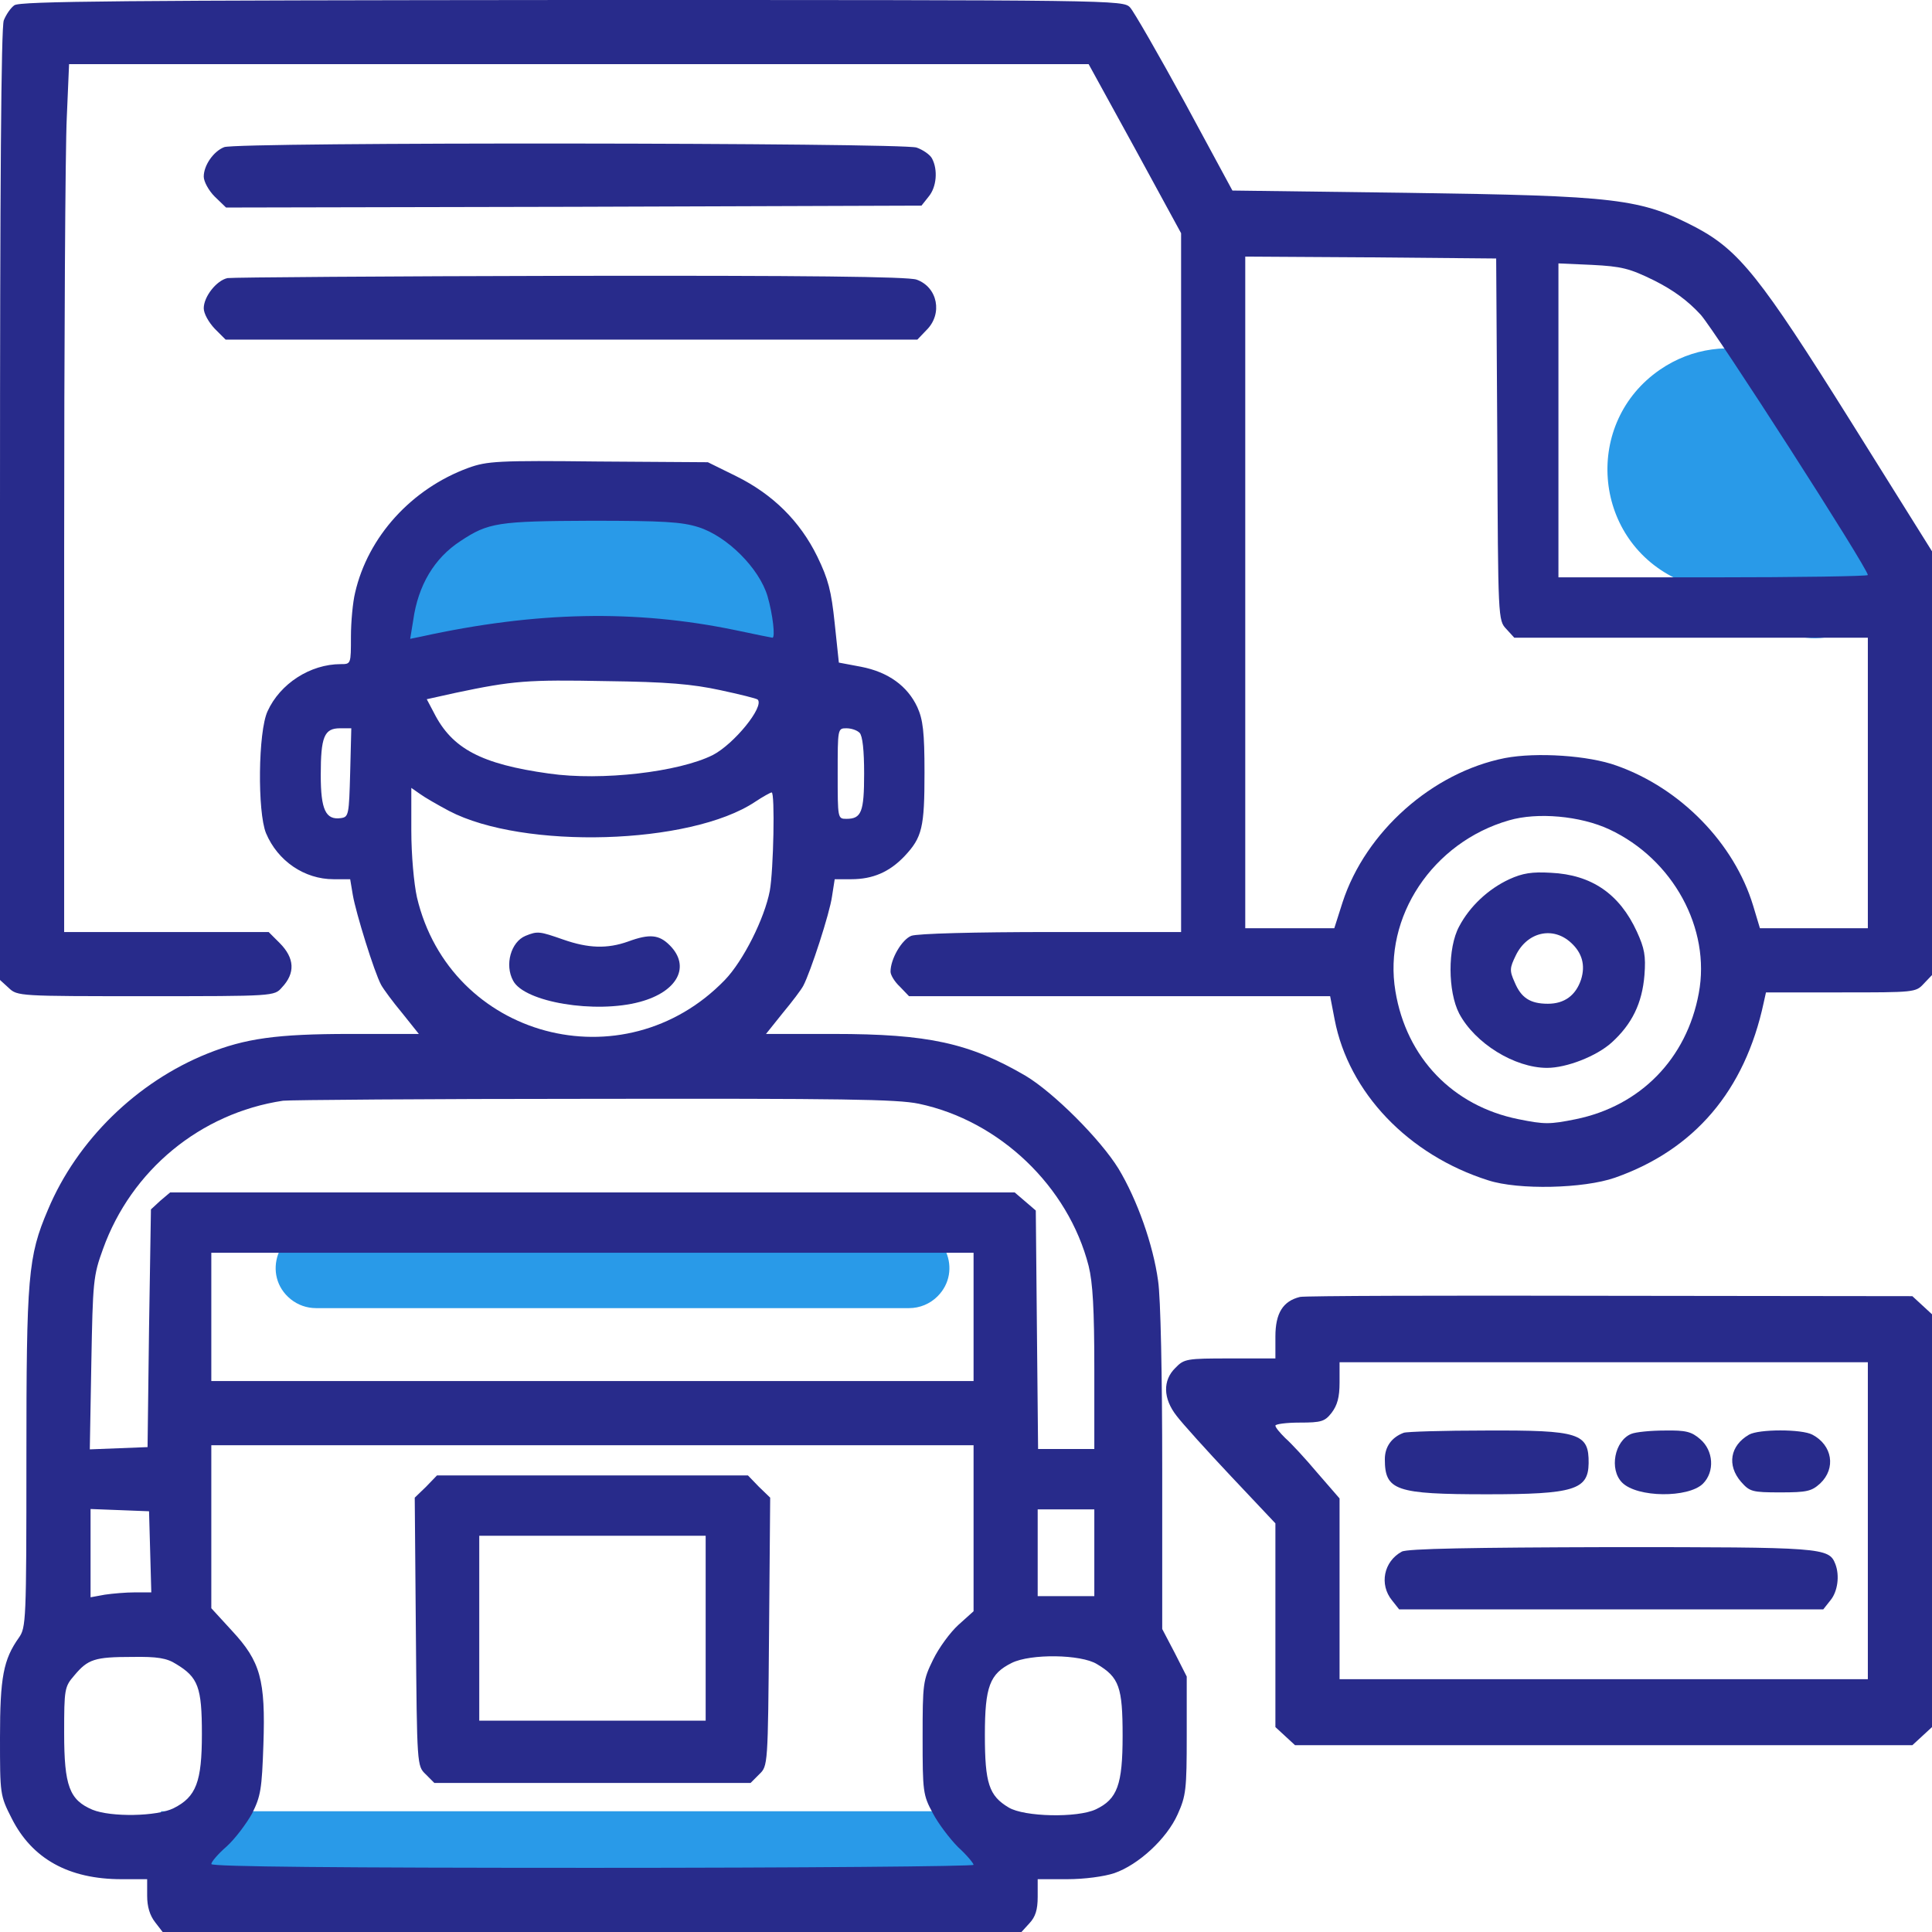 <svg width="48" height="48" viewBox="0 0 48 48" fill="none" xmlns="http://www.w3.org/2000/svg">
<g clip-path="url(#clip0_15707_78146)">
<rect x="4" y="45" width="21" height="2" fill="#299ae8"/>
<path d="M45.764 10.609L46.803 13.383C47.098 14.17 46.819 15.056 46.127 15.533C45.583 15.908 44.878 15.961 44.284 15.67L41.623 14.368C39.556 13.357 39.343 10.493 41.238 9.187C42.85 8.076 45.077 8.776 45.764 10.609Z" fill="#299ae8"/>
<path d="M22.586 32.5H7.851C7.624 32.5 7.403 32.423 7.226 32.281C6.488 31.69 6.905 30.5 7.851 30.5H22.586C23.477 30.5 23.923 31.577 23.293 32.207C23.105 32.395 22.851 32.5 22.586 32.5Z" fill="#299ae8"/>
<path d="M0.356 0.131C0.263 0.197 0.15 0.365 0.094 0.506C0.028 0.675 0 4.622 0 12.553V24.347L0.216 24.544C0.431 24.75 0.478 24.75 3.619 24.75C6.806 24.75 6.816 24.75 7.003 24.534C7.341 24.178 7.322 23.803 6.947 23.428L6.675 23.156H4.134H1.594V13.706C1.594 8.512 1.622 3.665 1.659 2.925L1.716 1.594H14.381H27.047L28.2 3.694L29.344 5.794V14.475V23.156H26.119C24.206 23.156 22.791 23.194 22.641 23.25C22.406 23.344 22.125 23.822 22.125 24.14C22.125 24.225 22.228 24.394 22.359 24.515L22.584 24.75H27.816H33.047L33.159 25.331C33.506 27.14 34.987 28.697 36.975 29.325C37.725 29.569 39.347 29.531 40.125 29.259C42.094 28.566 43.35 27.103 43.819 24.909L43.875 24.656H45.731C47.559 24.656 47.597 24.656 47.794 24.441L48 24.225V18.956V13.697L45.966 10.444C43.734 6.881 43.209 6.225 42.141 5.653C40.753 4.931 40.2 4.865 34.931 4.79L30.619 4.734L29.438 2.55C28.781 1.35 28.172 0.29 28.078 0.187C27.909 -0 27.75 -0 14.213 -0C3.122 0.009 0.487 0.028 0.356 0.131ZM37.2 10.912C37.219 15.384 37.219 15.412 37.425 15.628L37.622 15.844H42.019H46.406V19.453V23.062H45.066H43.725L43.556 22.5C43.087 20.953 41.756 19.584 40.163 19.022C39.469 18.769 38.175 18.684 37.388 18.834C35.587 19.191 33.928 20.662 33.356 22.416L33.15 23.062H32.044H30.938V14.719V6.375L34.059 6.394L37.172 6.422L37.2 10.912ZM41.091 6.965C41.578 7.209 41.934 7.472 42.253 7.819C42.628 8.24 46.406 14.119 46.406 14.287C46.406 14.316 44.681 14.344 42.562 14.344H38.719V10.444V6.544L39.553 6.581C40.284 6.619 40.481 6.665 41.091 6.965ZM39.984 20.606C41.569 21.347 42.506 23.072 42.206 24.675C41.906 26.306 40.753 27.478 39.15 27.806C38.503 27.937 38.372 27.937 37.725 27.806C36.094 27.478 34.941 26.278 34.669 24.628C34.359 22.781 35.597 20.925 37.491 20.381C38.194 20.175 39.263 20.269 39.984 20.606Z" fill="#282B8B"/>
<path d="M37.499 21.844C36.974 22.087 36.515 22.519 36.253 23.016C35.962 23.55 35.971 24.637 36.253 25.181C36.646 25.922 37.631 26.531 38.437 26.531C38.924 26.531 39.665 26.241 40.04 25.903C40.546 25.444 40.799 24.928 40.856 24.225C40.893 23.747 40.856 23.559 40.668 23.147C40.237 22.209 39.543 21.731 38.531 21.684C38.062 21.656 37.828 21.694 37.499 21.844ZM39.028 23.419C39.309 23.672 39.393 23.981 39.281 24.337C39.149 24.731 38.868 24.938 38.456 24.938C38.015 24.938 37.79 24.788 37.631 24.403C37.499 24.113 37.509 24.047 37.659 23.738C37.94 23.156 38.578 23.006 39.028 23.419Z" fill="#282B8B"/>
<path d="M5.569 3.656C5.306 3.759 5.062 4.106 5.062 4.388C5.062 4.509 5.184 4.734 5.334 4.884L5.616 5.156L14.25 5.138L22.894 5.109L23.072 4.884C23.269 4.65 23.306 4.219 23.156 3.938C23.109 3.844 22.931 3.722 22.772 3.666C22.406 3.544 5.878 3.525 5.569 3.656Z" fill="#282B8B"/>
<path d="M11.955 12.264C11.348 12.609 10.742 13.508 10.391 14.545C10.103 15.41 9.89 17 10.061 17C10.114 17 10.657 16.844 11.263 16.654C13.764 15.859 16.435 15.859 18.851 16.654C19.415 16.844 19.904 17 19.936 17C19.968 17 20 16.706 20 16.343C19.989 14.908 19.212 13.145 18.244 12.402C17.723 12.004 17.638 11.987 15.052 12.004C13.008 12.004 12.285 12.073 11.955 12.264Z" fill="#299ae8"/>
<path d="M5.653 6.909C5.381 6.966 5.062 7.369 5.062 7.659C5.062 7.791 5.184 8.006 5.334 8.166L5.606 8.438H14.203H22.791L23.016 8.203C23.428 7.8 23.297 7.134 22.772 6.947C22.556 6.872 20.016 6.844 14.166 6.853C9.6 6.862 5.766 6.891 5.653 6.909Z" fill="#282B8B"/>
<path d="M11.634 11.625C10.228 12.141 9.141 13.331 8.822 14.728C8.766 14.953 8.719 15.45 8.719 15.816C8.719 16.5 8.719 16.5 8.466 16.5C7.706 16.5 6.956 16.988 6.647 17.672C6.412 18.178 6.394 20.175 6.609 20.7C6.9 21.394 7.566 21.844 8.287 21.844H8.7L8.766 22.238C8.841 22.678 9.3 24.159 9.469 24.469C9.525 24.572 9.759 24.891 9.994 25.172L10.406 25.688H8.7C6.872 25.688 6.094 25.8 5.156 26.175C3.403 26.878 1.913 28.331 1.191 30.056C0.694 31.219 0.656 31.706 0.656 36.244C0.656 40.284 0.647 40.434 0.469 40.688C0.084 41.231 0 41.672 0 43.172C0 44.578 0 44.606 0.291 45.178C0.797 46.181 1.706 46.688 3.019 46.688H3.656V47.1C3.656 47.372 3.722 47.587 3.853 47.756L4.041 48H14.709H25.378L25.575 47.784C25.725 47.625 25.781 47.447 25.781 47.128V46.688H26.512C26.944 46.688 27.431 46.622 27.684 46.538C28.284 46.331 28.988 45.684 29.259 45.075C29.466 44.616 29.484 44.456 29.484 43.116V41.653L29.184 41.062L28.875 40.472V36.506C28.875 34.181 28.837 32.241 28.772 31.819C28.65 30.928 28.256 29.812 27.788 29.034C27.337 28.303 26.184 27.15 25.481 26.728C24.084 25.913 23.062 25.688 20.709 25.688H19.031L19.444 25.172C19.678 24.891 19.913 24.581 19.959 24.488C20.137 24.15 20.616 22.688 20.672 22.266L20.738 21.844H21.15C21.684 21.844 22.097 21.666 22.472 21.272C22.913 20.803 22.969 20.559 22.969 19.191C22.969 18.188 22.931 17.878 22.791 17.569C22.547 17.044 22.069 16.697 21.394 16.566L20.841 16.462L20.738 15.488C20.653 14.672 20.578 14.391 20.306 13.828C19.875 12.947 19.2 12.281 18.291 11.831L17.587 11.484L14.869 11.466C12.366 11.438 12.103 11.456 11.634 11.625ZM17.353 13.097C18.066 13.322 18.863 14.119 19.069 14.812C19.2 15.262 19.266 15.844 19.191 15.844C19.172 15.844 18.759 15.759 18.272 15.656C15.787 15.141 13.322 15.188 10.463 15.816L10.191 15.872L10.266 15.412C10.387 14.541 10.791 13.866 11.438 13.444C12.131 12.984 12.366 12.947 14.681 12.938C16.481 12.938 16.941 12.966 17.353 13.097ZM17.897 17.147C18.375 17.25 18.797 17.353 18.825 17.381C18.994 17.559 18.234 18.488 17.709 18.759C16.866 19.181 14.944 19.406 13.641 19.219C11.953 18.984 11.231 18.6 10.781 17.709L10.603 17.372L11.325 17.212C12.741 16.913 13.106 16.884 15.047 16.922C16.584 16.941 17.203 16.997 17.897 17.147ZM8.7 19.191C8.672 20.241 8.662 20.297 8.475 20.325C8.091 20.381 7.969 20.119 7.969 19.256C7.969 18.309 8.053 18.094 8.447 18.094H8.728L8.7 19.191ZM21.356 18.206C21.431 18.281 21.469 18.647 21.469 19.219C21.469 20.175 21.403 20.344 21.028 20.344C20.812 20.344 20.812 20.334 20.812 19.219C20.812 18.103 20.812 18.094 21.028 18.094C21.15 18.094 21.291 18.141 21.356 18.206ZM11.156 20.147C13.003 21.113 17.156 20.991 18.759 19.922C18.956 19.791 19.144 19.688 19.172 19.688C19.256 19.688 19.219 21.619 19.125 22.134C18.994 22.819 18.469 23.869 18.009 24.347C15.497 26.944 11.184 25.791 10.359 22.294C10.284 21.956 10.219 21.244 10.219 20.634V19.575L10.434 19.725C10.547 19.809 10.875 19.997 11.156 20.147ZM22.828 27.422C24.834 27.844 26.541 29.475 27.047 31.453C27.15 31.866 27.188 32.531 27.188 34.003V36H26.494H25.791L25.762 33.038L25.734 30.075L25.472 29.85L25.209 29.625H14.719H4.228L3.984 29.831L3.75 30.047L3.703 33L3.666 35.953L2.953 35.981L2.231 36.009L2.269 33.872C2.306 31.837 2.316 31.697 2.559 31.031C3.263 29.072 4.978 27.656 7.031 27.347C7.162 27.328 10.622 27.3 14.719 27.3C20.925 27.291 22.284 27.309 22.828 27.422ZM24.188 32.719V34.312H14.719H5.25V32.719V31.125H14.719H24.188V32.719ZM24.188 37.969V40.031L23.812 40.369C23.606 40.556 23.325 40.941 23.184 41.231C22.931 41.747 22.922 41.822 22.922 43.172C22.922 44.513 22.931 44.597 23.175 45.047C23.306 45.3 23.597 45.684 23.803 45.891C24.019 46.087 24.188 46.294 24.188 46.331C24.188 46.369 19.931 46.406 14.719 46.406C8.456 46.406 5.25 46.378 5.25 46.312C5.25 46.256 5.419 46.059 5.634 45.872C5.841 45.684 6.122 45.309 6.263 45.056C6.478 44.625 6.506 44.447 6.544 43.35C6.6 41.728 6.469 41.278 5.766 40.519L5.25 39.956V37.931V35.906H14.719H24.188V37.969ZM3.731 38.55L3.759 39.562H3.356C3.131 39.562 2.794 39.591 2.606 39.619L2.25 39.684V38.587V37.491L2.981 37.519L3.703 37.547L3.731 38.55ZM27.188 38.578V39.656H26.484H25.781V38.578V37.5H26.484H27.188V38.578ZM4.378 41.344C4.922 41.672 5.016 41.916 5.016 43.078C5.016 44.269 4.875 44.644 4.312 44.925C3.9 45.131 2.756 45.15 2.297 44.962C1.725 44.719 1.594 44.372 1.594 43.059C1.594 41.962 1.603 41.906 1.847 41.625C2.184 41.222 2.353 41.166 3.281 41.166C3.909 41.156 4.144 41.194 4.378 41.344ZM27.253 41.344C27.806 41.672 27.891 41.916 27.891 43.125C27.891 44.344 27.759 44.7 27.225 44.953C26.766 45.169 25.444 45.141 25.059 44.906C24.572 44.616 24.469 44.306 24.469 43.106C24.469 41.897 24.591 41.587 25.134 41.316C25.603 41.081 26.859 41.1 27.253 41.344Z" fill="#282B8B"/>
<path d="M13.058 23.25C12.693 23.4 12.533 23.972 12.749 24.366C13.03 24.9 14.793 25.191 15.899 24.891C16.836 24.638 17.164 24.01 16.639 23.485C16.377 23.222 16.143 23.194 15.608 23.391C15.083 23.578 14.614 23.56 13.996 23.344C13.405 23.138 13.358 23.128 13.058 23.25Z" fill="#282B8B"/>
<path d="M10.585 36.938L10.304 37.209L10.332 40.538C10.36 43.866 10.36 43.875 10.576 44.081L10.791 44.297H14.719H18.648L18.863 44.081C19.079 43.875 19.079 43.866 19.107 40.538L19.135 37.209L18.854 36.938L18.582 36.656H14.719H10.857L10.585 36.938ZM17.532 40.453V42.75H14.719H11.907V40.453V38.156H14.719H17.532V40.453Z" fill="#282B8B"/>
<path d="M32.297 32.222C31.875 32.325 31.687 32.625 31.687 33.206V33.75H30.562C29.484 33.75 29.419 33.759 29.203 33.984C28.884 34.294 28.894 34.744 29.231 35.175C29.372 35.362 29.981 36.038 30.59 36.684L31.687 37.847V40.378V42.909L31.931 43.134L32.175 43.359H39.844H47.512L47.756 43.134L48 42.909V37.781V32.653L47.756 32.428L47.512 32.203L40.003 32.194C35.869 32.184 32.4 32.194 32.297 32.222ZM46.406 37.781V41.719H39.844H33.281V39.469V37.228L32.728 36.591C32.428 36.234 32.072 35.85 31.931 35.728C31.8 35.597 31.687 35.466 31.687 35.419C31.687 35.381 31.959 35.344 32.287 35.344C32.831 35.344 32.915 35.316 33.084 35.1C33.225 34.913 33.281 34.716 33.281 34.35V33.844H39.844H46.406V37.781Z" fill="#282B8B"/>
<path d="M34.875 35.597C34.575 35.709 34.406 35.944 34.406 36.253C34.406 37.031 34.669 37.125 36.947 37.125C39.103 37.125 39.459 37.013 39.469 36.356C39.478 35.606 39.244 35.531 36.919 35.541C35.869 35.541 34.95 35.569 34.875 35.597Z" fill="#282B8B"/>
<path d="M40.527 35.625C40.114 35.794 39.974 36.507 40.302 36.835C40.677 37.21 41.943 37.219 42.308 36.863C42.608 36.563 42.571 36.038 42.242 35.757C42.027 35.569 41.886 35.532 41.361 35.541C41.014 35.541 40.639 35.578 40.527 35.625Z" fill="#282B8B"/>
<path d="M43.453 35.644C42.984 35.916 42.9 36.403 43.256 36.816C43.472 37.059 43.528 37.078 44.231 37.078C44.897 37.078 45.009 37.05 45.225 36.853C45.618 36.478 45.525 35.906 45.028 35.644C44.765 35.503 43.697 35.503 43.453 35.644Z" fill="#282B8B"/>
<path d="M34.827 38.55C34.377 38.794 34.264 39.366 34.583 39.759L34.761 39.984H40.03H45.299L45.477 39.759C45.655 39.544 45.711 39.15 45.599 38.859C45.439 38.447 45.289 38.438 40.011 38.438C36.58 38.447 34.958 38.475 34.827 38.55Z" fill="#282B8B"/>
</g>
<defs>
<clipPath id="clip0_15707_78146">
<rect width="48" height="48" fill="white"/>
</clipPath>
</defs>
</svg>
